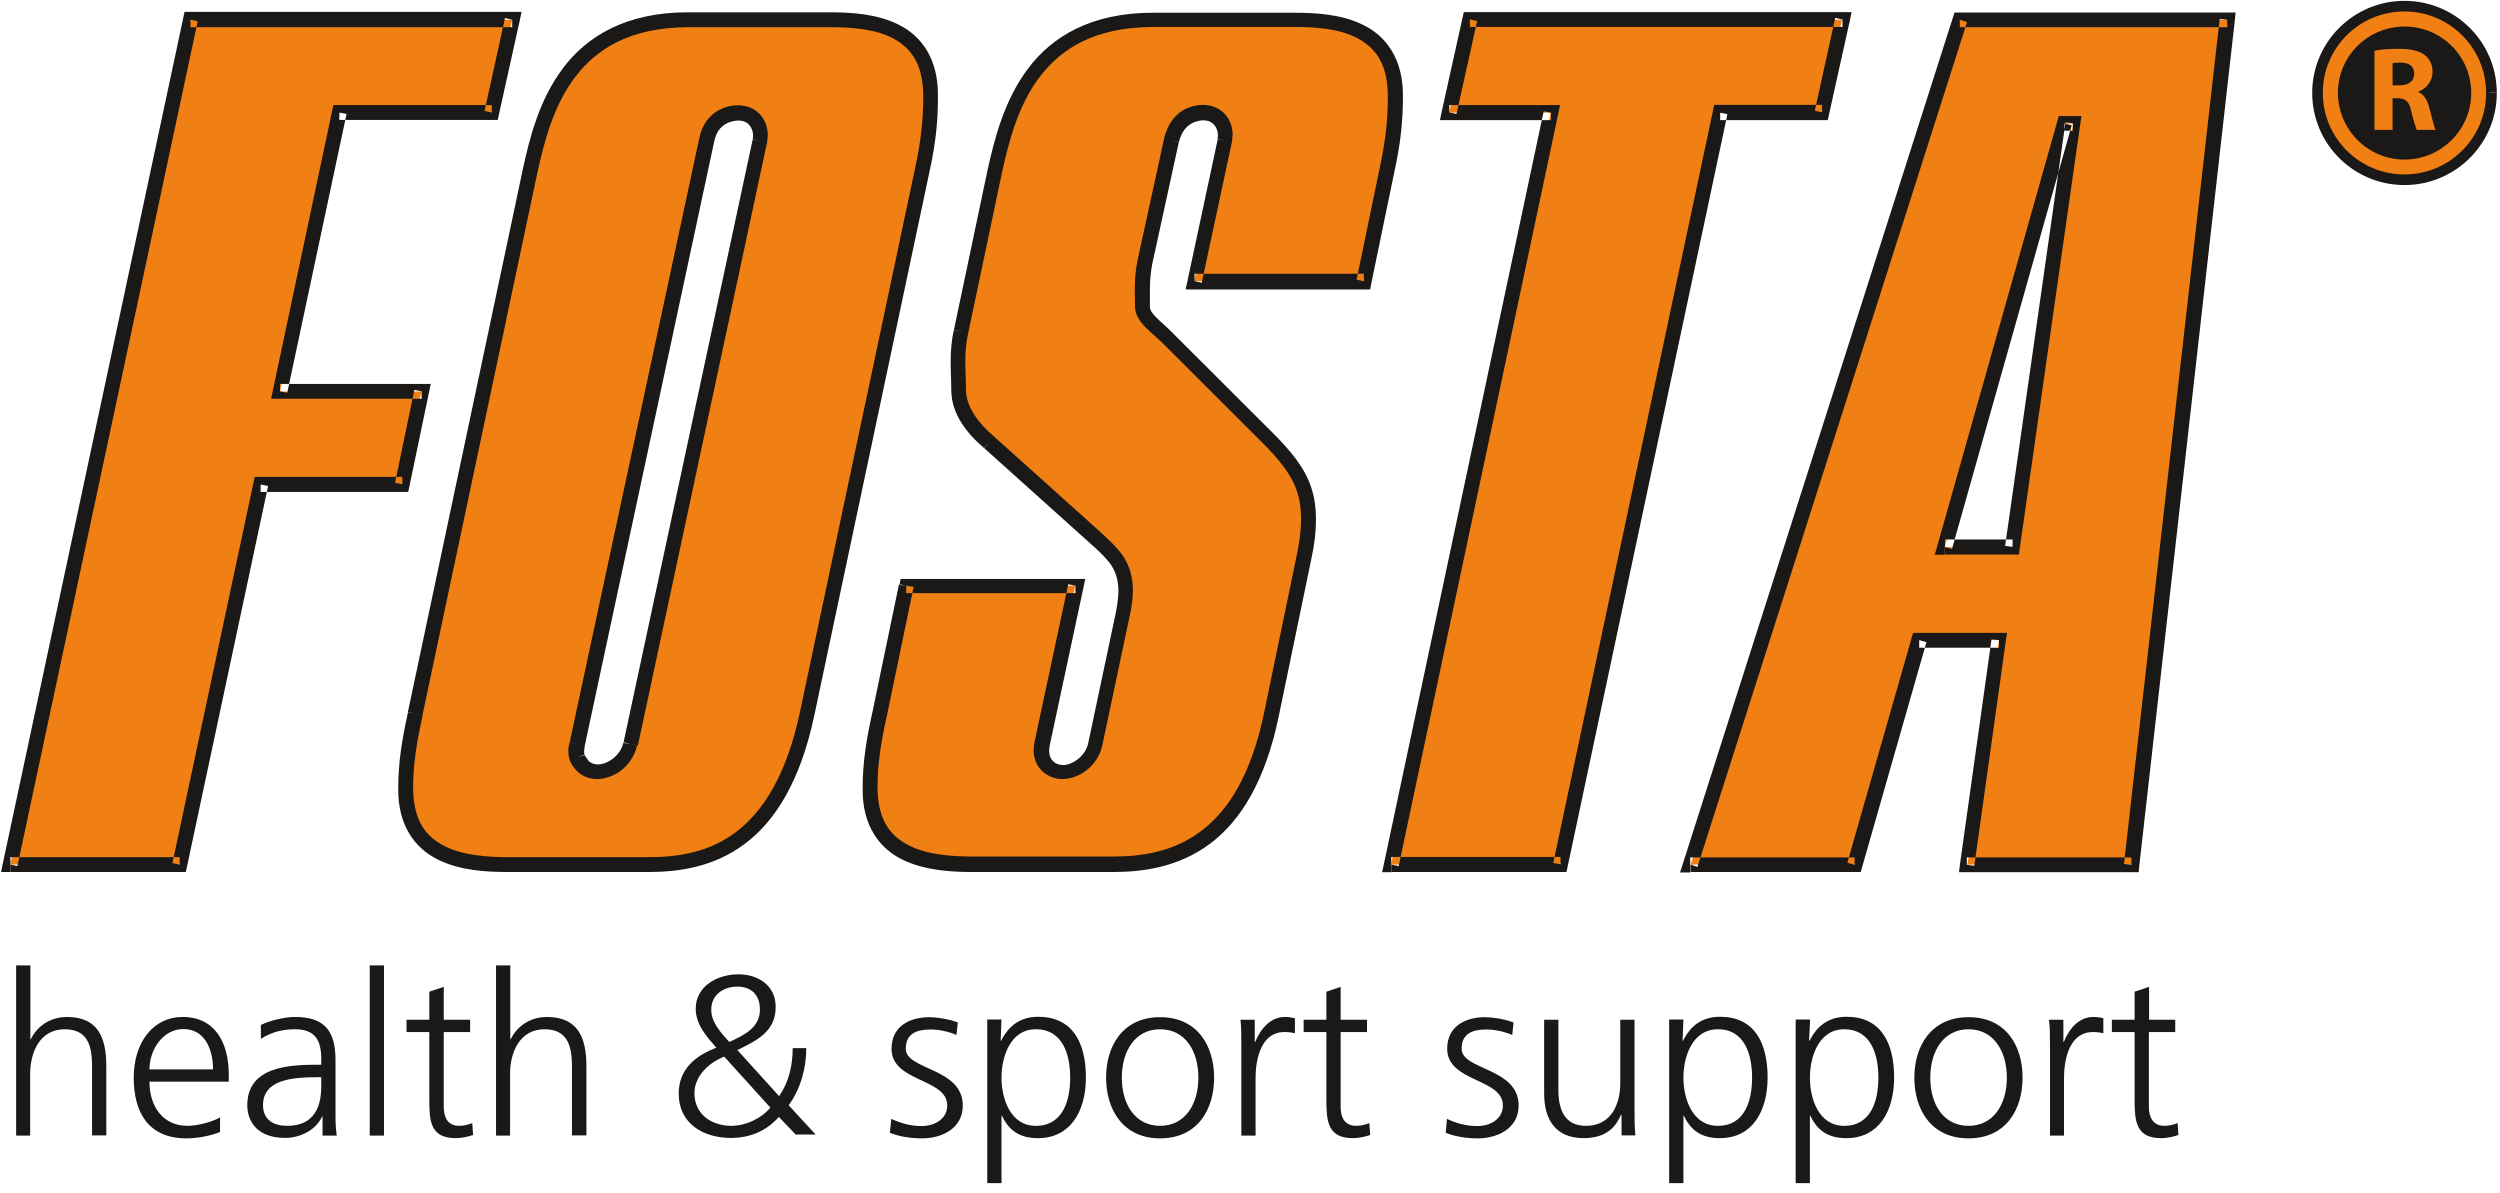 <svg width="220" height="105" viewBox="0 0 220 105" fill="none" xmlns="http://www.w3.org/2000/svg">
<path fill-rule="evenodd" clip-rule="evenodd" d="M171.137 48.145L181.672 10.869H182.42L177.106 48.145H171.137ZM148.776 76.084H163.241L168.892 56.325H175.909L173.139 76.084H187.622L196.024 1.737H172.503L148.776 76.084ZM122.411 76.084H137.306L151.359 9.917H160.303L162.099 1.737H129.316L127.519 9.917H136.464L122.411 76.084ZM79.748 51.544L77.409 62.806C76.866 65.234 76.548 67.157 76.548 69.379C76.548 75.542 81.881 76.065 85.605 76.065H97.954C103.269 76.065 109.556 74.272 111.895 62.787L114.777 48.874C115.207 46.745 115.319 44.84 114.777 43.141C114.234 41.441 112.962 39.947 111.483 38.472L102.651 29.657C101.697 28.686 100.518 27.957 100.518 26.986C100.518 25.828 100.406 24.54 100.724 23.046L103.063 12.326C103.606 10.085 105.308 9.88 105.832 9.88C107.329 9.88 107.965 11.149 107.741 12.326L105.084 24.745H119.979L121.999 14.978C122.542 12.531 122.748 10.627 122.748 8.385C122.748 2.223 117.527 1.7 113.804 1.7H101.454C90.807 1.7 88.673 9.674 87.513 14.978L84.538 29.115C84.108 31.02 84.332 32.626 84.332 34.326C84.332 36.025 85.511 37.631 86.989 38.901L96.345 47.286C98.366 49.098 99.545 50.256 98.797 53.879L96.345 65.458C96.027 66.952 94.642 67.904 93.464 67.904C92.397 67.904 91.331 67.045 91.649 65.458L94.624 51.544H79.748ZM55.497 65.458C55.179 66.952 53.794 67.904 52.615 67.904C51.549 67.904 51.025 67.157 50.8 66.634C50.707 66.317 50.707 65.887 50.8 65.458L62.196 12.345C62.626 10.104 64.423 9.898 64.965 9.898C66.462 9.898 67.099 11.168 66.874 12.345L55.497 65.458ZM36.542 62.806C36.018 65.234 35.7 67.157 35.7 69.379C35.7 75.542 41.014 76.065 44.756 76.065H57.106C62.42 76.065 68.596 74.272 71.047 62.787L81.17 14.978C81.694 12.531 81.918 10.627 81.918 8.385C81.918 2.223 76.698 1.7 72.974 1.7H60.624C49.977 1.7 47.863 9.674 46.684 14.978L36.542 62.806ZM0.896 76.084H15.79L22.919 42.636H35.382L37.084 34.456H24.641L29.862 9.917H43.259L45.075 1.737H16.763L0.896 76.084Z" fill="#F07F14"/>
<path fill-rule="evenodd" clip-rule="evenodd" d="M171.137 48.145L171.773 48.313L182.308 11.037L181.672 10.851V11.504H182.42V10.851L181.765 10.757L176.451 48.033L177.106 48.127V47.473H171.156V48.145L171.792 48.313L171.137 48.145V48.799H177.667L177.742 48.239L183.056 10.963L183.169 10.216H181.167L181.036 10.701L170.501 47.977L170.258 48.818H171.118V48.145H171.137ZM0.091 76.737H0.895V76.084L1.532 76.215L17.399 1.868L16.763 1.737V2.391H45.074V1.737L44.438 1.587L42.642 9.767L43.278 9.898V9.244H29.338L29.225 9.767L24.023 34.307L23.855 35.091H37.103V34.438L36.467 34.307L34.764 42.487L35.4 42.617V41.964H22.414L22.302 42.487L15.173 75.953L15.809 76.084V75.43H0.914V76.084V76.737H16.352L16.464 76.215L23.593 42.767L22.938 42.636V43.29H35.924L36.036 42.767L37.739 34.587L37.908 33.784H24.641V34.438L25.277 34.568L30.498 10.029L29.862 9.898V10.552H43.802L43.914 10.029L45.729 1.849L45.898 1.046H16.239L16.127 1.569L0.259 75.934L0.091 76.737ZM148.776 76.084V76.737H163.746L163.877 76.27L169.528 56.512L168.892 56.325V56.998H175.909V56.325L175.254 56.251L172.484 76.009L172.391 76.756H188.202L188.258 76.177L196.66 1.83L196.735 1.102H171.998L171.848 1.569L148.121 75.916L147.841 76.775H148.739V76.084L149.375 76.289L173.102 1.942L172.466 1.737V2.391H195.986V1.737L195.332 1.662L186.911 76.028L187.566 76.102V75.449H173.083V76.102L173.738 76.196L176.507 56.437L176.62 55.69H168.349L168.218 56.157L162.567 75.916L163.203 76.102V75.449H148.739V76.084L149.375 76.289L148.776 76.084ZM122.411 76.084V76.737H137.848L137.961 76.215L152.013 10.047L151.377 9.917V10.57H160.845L160.958 10.047L162.773 1.868L162.941 1.065H128.811L128.698 1.587L126.883 9.767L126.715 10.57H136.482V9.917L135.846 9.786L121.794 75.972L121.625 76.756H122.43V76.084L123.085 76.215L137.119 10.047L137.287 9.244H127.538V9.898L128.174 10.029L129.989 1.849L129.353 1.718V2.372H162.137V1.718L161.5 1.569L159.704 9.749L160.34 9.879V9.226H150.853L150.741 9.749L136.688 75.934L137.324 76.065V75.412H122.43V76.084L123.085 76.215L122.411 76.084ZM79.748 51.544L79.112 51.413L76.772 62.675C76.23 65.121 75.912 67.101 75.912 69.398C75.874 72.666 77.409 74.664 79.392 75.636C81.357 76.607 83.715 76.737 85.605 76.737H97.954C100.686 76.737 103.755 76.27 106.45 74.272C109.144 72.274 111.352 68.782 112.55 62.936L115.431 49.023C115.675 47.884 115.806 46.782 115.806 45.718C115.806 44.765 115.693 43.85 115.413 42.972C114.814 41.086 113.448 39.536 111.951 38.042L103.119 29.227C102.614 28.704 102.09 28.293 101.716 27.901C101.341 27.528 101.192 27.229 101.192 27.042C101.192 26.575 101.192 26.108 101.192 25.604C101.192 24.857 101.229 24.073 101.397 23.232L103.736 12.513L103.1 12.382L103.736 12.531C103.98 11.56 104.41 11.131 104.822 10.888C105.233 10.645 105.682 10.589 105.87 10.589C106.356 10.589 106.637 10.757 106.843 10.981C107.048 11.205 107.179 11.56 107.179 11.934L107.142 12.27L107.797 12.382L107.161 12.251L104.504 24.689L104.335 25.473H120.577L120.671 24.95L122.692 15.183C123.234 12.718 123.459 10.738 123.459 8.46C123.478 5.192 121.981 3.194 120.016 2.222C118.07 1.233 115.75 1.121 113.86 1.121H101.51C96.027 1.102 92.565 3.231 90.47 6.032C88.355 8.834 87.513 12.251 86.914 14.922L83.939 29.059L84.575 29.19L83.939 29.04C83.715 30.049 83.659 30.983 83.659 31.86C83.659 32.738 83.715 33.56 83.715 34.382C83.733 36.398 85.043 38.117 86.615 39.443L87.045 38.938L86.596 39.424L95.952 47.828C96.757 48.538 97.374 49.135 97.786 49.733C98.179 50.349 98.403 50.984 98.422 51.974C98.422 52.478 98.347 53.076 98.216 53.804L95.765 65.383C95.541 66.541 94.362 67.325 93.538 67.325C93.22 67.325 92.902 67.213 92.696 67.007C92.472 66.802 92.341 66.541 92.322 66.092L92.36 65.663L95.335 51.75L95.503 50.947H79.261L79.149 51.47L79.748 51.544V52.198H94.642V51.544L94.006 51.413L91.031 65.327C90.994 65.57 90.956 65.794 90.956 66.018C90.956 66.802 91.274 67.474 91.761 67.904C92.247 68.333 92.865 68.558 93.482 68.558C94.998 68.539 96.588 67.418 97 65.607L99.451 54.028C99.62 53.244 99.695 52.553 99.695 51.936C99.695 50.741 99.376 49.77 98.853 48.967C98.31 48.164 97.599 47.529 96.813 46.801L87.457 38.397L87.438 38.378C86.016 37.183 85.006 35.689 85.006 34.325C85.006 33.448 84.95 32.626 84.95 31.804C84.95 30.983 85.006 30.161 85.212 29.264L88.187 15.127C88.767 12.494 89.59 9.263 91.499 6.761C93.407 4.258 96.345 2.391 101.491 2.372H113.841C115.675 2.372 117.827 2.503 119.417 3.343C120.989 4.183 122.093 5.509 122.13 8.404C122.13 10.589 121.924 12.438 121.401 14.847L119.38 24.614L120.016 24.745V24.091H105.121V24.745L105.757 24.876L108.414 12.457V12.438L108.471 11.878C108.471 11.224 108.265 10.57 107.816 10.066C107.385 9.562 106.674 9.226 105.851 9.226C105.495 9.226 104.822 9.3 104.129 9.693C103.418 10.104 102.745 10.906 102.445 12.158V12.176L100.106 22.896C99.9 23.867 99.863 24.745 99.863 25.529C99.863 26.034 99.882 26.519 99.882 26.967C99.882 27.733 100.331 28.293 100.761 28.76C101.229 29.227 101.753 29.657 102.202 30.086L111.034 38.901C112.494 40.358 113.691 41.777 114.159 43.308C114.384 44.037 114.496 44.802 114.496 45.661C114.496 46.614 114.365 47.622 114.14 48.724L111.259 62.638C110.099 68.278 108.021 71.415 105.645 73.17C103.269 74.945 100.537 75.374 97.954 75.374H85.605C83.771 75.374 81.6 75.225 79.991 74.403C78.382 73.581 77.259 72.237 77.222 69.342C77.222 67.176 77.521 65.327 78.064 62.899L80.403 51.638L79.748 51.544ZM55.497 65.457L54.861 65.327C54.636 66.485 53.457 67.269 52.615 67.269C52.241 67.269 52.017 67.138 51.811 66.989L51.418 66.41L50.8 66.653L51.437 66.447L51.399 66.111L51.455 65.644L62.832 12.531C63.019 11.579 63.431 11.168 63.861 10.906C64.292 10.664 64.778 10.608 64.965 10.608C65.452 10.608 65.732 10.776 65.938 11C66.144 11.224 66.275 11.579 66.275 11.952L66.238 12.289L66.874 12.4L66.238 12.27L54.861 65.383L55.497 65.457L56.133 65.607L67.51 12.494V12.475L67.566 11.915C67.566 11.261 67.36 10.608 66.911 10.104C66.481 9.599 65.77 9.263 64.947 9.263C64.591 9.263 63.917 9.319 63.188 9.73C62.458 10.141 61.766 10.944 61.522 12.232L50.127 65.345L50.763 65.476L50.127 65.327C50.052 65.588 50.014 65.85 50.014 66.092C50.014 66.354 50.052 66.597 50.127 66.839V66.858V66.877C50.258 67.213 50.501 67.624 50.894 67.96C51.287 68.315 51.867 68.558 52.541 68.558C54.056 68.539 55.647 67.418 56.058 65.607L55.497 65.457ZM36.542 62.806L35.906 62.675C35.363 65.121 35.045 67.101 35.045 69.398C35.007 72.666 36.542 74.664 38.525 75.636C40.49 76.625 42.848 76.737 44.738 76.737H57.087C59.819 76.737 62.851 76.27 65.527 74.272C68.202 72.274 70.429 68.782 71.664 62.936L81.787 15.146C82.33 12.681 82.555 10.682 82.536 8.423C82.573 5.154 81.058 3.156 79.112 2.185C77.165 1.195 74.826 1.083 72.936 1.083H60.587C55.104 1.065 51.642 3.194 49.547 5.995C47.432 8.796 46.59 12.214 46.01 14.884L35.887 62.694L36.542 62.806L37.178 62.936L47.301 15.146C47.881 12.513 48.705 9.282 50.613 6.779C52.522 4.277 55.459 2.409 60.605 2.391H72.955C74.789 2.391 76.941 2.521 78.531 3.343C80.103 4.183 81.226 5.528 81.245 8.423C81.245 10.608 81.039 12.457 80.515 14.866L70.392 62.675C69.194 68.315 67.098 71.452 64.759 73.226C62.402 75.001 59.688 75.43 57.106 75.43H44.756C42.922 75.43 40.752 75.281 39.124 74.459C37.515 73.637 36.392 72.293 36.355 69.398C36.355 67.232 36.654 65.383 37.197 62.955L36.542 62.806Z" fill="#1B1918"/>
<path fill-rule="evenodd" clip-rule="evenodd" d="M1.401 99.932H2.655V94.479C2.655 92.705 3.441 90.576 5.686 90.576C7.763 90.576 8.1 92.089 8.1 93.844V99.914H9.354V93.825C9.354 91.304 8.624 89.493 5.892 89.493C4.395 89.493 3.254 90.333 2.711 91.454H2.674V84.955H1.42V99.932H1.401Z" fill="#1B1918"/>
<path fill-rule="evenodd" clip-rule="evenodd" d="M19.365 98.326C18.766 98.699 17.419 99.073 16.502 99.073C14.312 99.073 13.152 97.336 13.152 95.188H20.132V94.553C20.132 91.808 18.953 89.492 16.071 89.492C13.489 89.492 11.768 91.715 11.768 94.833C11.768 97.877 13.04 100.175 16.408 100.175C17.344 100.175 18.485 99.969 19.365 99.614V98.326ZM13.152 94.105C13.152 92.424 14.294 90.557 16.146 90.557C18.017 90.557 18.747 92.331 18.747 94.105H13.152Z" fill="#1B1918"/>
<path fill-rule="evenodd" clip-rule="evenodd" d="M28.402 99.932H29.637C29.525 99.222 29.525 98.606 29.525 97.784V93.283C29.525 90.631 28.477 89.492 25.951 89.492C25.053 89.492 23.724 89.81 22.957 90.202V91.416C23.893 90.818 24.885 90.575 25.951 90.575C27.654 90.575 28.271 91.453 28.271 93.19V93.694H28.028C25.39 93.694 21.76 93.862 21.76 97.28C21.76 98.195 22.209 100.137 25.109 100.137C26.363 100.137 27.785 99.484 28.346 98.251H28.384V99.932H28.402ZM28.271 95.412C28.271 96.514 28.215 99.073 25.259 99.073C24.099 99.073 23.145 98.569 23.145 97.243C23.145 95.001 25.745 94.796 27.916 94.796H28.271V95.412Z" fill="#1B1918"/>
<path d="M33.791 84.955H32.537V99.932H33.791V84.955Z" fill="#1B1918"/>
<path fill-rule="evenodd" clip-rule="evenodd" d="M41.371 89.736H39.051V86.841L37.779 87.27V89.736H35.776V90.819H37.779V96.757C37.779 98.625 37.853 100.156 40.099 100.156C40.716 100.156 41.334 99.988 41.633 99.876L41.558 98.83C41.203 98.961 40.885 99.073 40.398 99.073C39.388 99.073 39.051 98.308 39.051 97.411V90.819H41.371V89.736Z" fill="#1B1918"/>
<path fill-rule="evenodd" clip-rule="evenodd" d="M43.633 99.932H44.886V94.479C44.886 92.705 45.672 90.576 47.918 90.576C49.976 90.576 50.332 92.089 50.332 93.844V99.914H51.604V93.825C51.604 91.304 50.856 89.493 48.124 89.493C46.627 89.493 45.485 90.333 44.943 91.454H44.905V84.955H43.651V99.932H43.633Z" fill="#1B1918"/>
<path fill-rule="evenodd" clip-rule="evenodd" d="M64.891 92.406C66.575 91.566 68.259 90.8 68.259 88.615C68.259 86.654 66.631 85.739 64.985 85.739C63.151 85.739 61.224 86.766 61.224 88.765C61.224 90.165 62.178 91.211 63.039 92.201C61.167 92.911 59.727 94.106 59.727 96.235C59.727 98.924 61.953 100.138 64.311 100.138C65.939 100.138 67.398 99.578 68.54 98.289L70.018 99.839H71.777L69.401 97.262C70.43 95.861 70.954 94.031 70.954 92.238H69.756C69.756 93.732 69.438 95.208 68.559 96.459L64.891 92.406ZM67.791 97.467C66.987 98.439 65.621 99.073 64.348 99.073C62.664 99.073 61.111 98.102 61.111 96.198C61.111 94.666 62.421 93.49 63.731 92.985L67.791 97.467ZM62.59 88.858C62.59 87.495 63.712 86.822 64.891 86.822C66.07 86.822 66.874 87.513 66.874 88.839C66.874 90.483 65.396 91.118 64.18 91.697C63.413 90.856 62.59 89.96 62.59 88.858Z" fill="#1B1918"/>
<path fill-rule="evenodd" clip-rule="evenodd" d="M78.306 99.689C79.204 100.044 80.177 100.175 81.169 100.175C82.703 100.175 84.724 99.428 84.724 97.28C84.724 93.956 79.709 94.18 79.709 92.294C79.709 90.987 80.607 90.594 81.917 90.594C82.609 90.594 83.508 90.781 84.162 91.08L84.293 89.978C83.395 89.642 82.31 89.511 81.786 89.511C80.102 89.511 78.455 90.277 78.455 92.294C78.455 95.245 83.358 94.871 83.358 97.28C83.358 98.438 82.291 99.092 81.094 99.092C80.121 99.092 79.204 98.83 78.437 98.457L78.306 99.689Z" fill="#1B1918"/>
<path fill-rule="evenodd" clip-rule="evenodd" d="M86.878 104.116H88.132V98.177H88.169C88.787 99.503 89.741 100.157 91.35 100.157C94.157 100.157 95.56 97.841 95.56 94.816C95.56 91.716 94.363 89.475 91.35 89.475C89.198 89.475 88.412 91.006 88.094 91.585H88.057L88.132 89.717H86.878V104.116ZM94.176 94.834C94.176 96.814 93.558 99.074 91.144 99.074C88.918 99.074 88.132 96.683 88.132 94.834C88.132 92.986 88.918 90.576 91.144 90.576C93.558 90.576 94.176 92.855 94.176 94.834Z" fill="#1B1918"/>
<path fill-rule="evenodd" clip-rule="evenodd" d="M97.336 94.834C97.336 97.616 98.796 100.175 102.089 100.175C105.401 100.175 106.842 97.616 106.842 94.834C106.842 92.051 105.382 89.511 102.089 89.511C98.796 89.511 97.336 92.051 97.336 94.834ZM98.721 94.834C98.721 92.481 99.9 90.576 102.089 90.576C104.297 90.576 105.457 92.481 105.457 94.834C105.457 97.187 104.278 99.073 102.089 99.073C99.9 99.073 98.721 97.187 98.721 94.834Z" fill="#1B1918"/>
<path fill-rule="evenodd" clip-rule="evenodd" d="M109.237 99.932H110.491V94.889C110.491 93.059 111.033 90.818 113.035 90.818C113.354 90.818 113.69 90.856 113.952 90.93V89.604C113.728 89.548 113.372 89.492 113.073 89.492C111.782 89.492 110.921 90.557 110.453 91.696H110.416V89.735H109.162C109.237 90.463 109.237 90.893 109.237 92.013V99.932Z" fill="#1B1918"/>
<path fill-rule="evenodd" clip-rule="evenodd" d="M120.296 89.736H117.976V86.841L116.722 87.27V89.736H114.72V90.819H116.722V96.757C116.722 98.625 116.815 100.156 119.042 100.156C119.66 100.156 120.277 99.988 120.577 99.876L120.502 98.83C120.146 98.961 119.828 99.073 119.342 99.073C118.312 99.073 117.976 98.308 117.976 97.411V90.819H120.296V89.736Z" fill="#1B1918"/>
<path fill-rule="evenodd" clip-rule="evenodd" d="M127.221 99.689C128.119 100.044 129.092 100.175 130.065 100.175C131.599 100.175 133.639 99.428 133.639 97.28C133.639 93.956 128.624 94.18 128.624 92.294C128.624 90.987 129.522 90.594 130.813 90.594C131.524 90.594 132.423 90.781 133.078 91.08L133.19 89.978C132.292 89.642 131.225 89.511 130.682 89.511C128.998 89.511 127.352 90.277 127.352 92.294C127.352 95.245 132.254 94.871 132.254 97.28C132.254 98.438 131.206 99.092 129.99 99.092C129.017 99.092 128.081 98.83 127.333 98.457L127.221 99.689Z" fill="#1B1918"/>
<path fill-rule="evenodd" clip-rule="evenodd" d="M143.856 89.735H142.584V95.357C142.584 97.056 141.854 99.073 139.571 99.073C137.812 99.073 137.138 97.841 137.138 95.917V89.735H135.885V96.234C135.885 98.457 136.839 100.156 139.365 100.156C141.498 100.156 142.247 99.017 142.658 98.083H142.696V99.913H143.912C143.837 99.092 143.837 98.289 143.837 97.504V89.735H143.856Z" fill="#1B1918"/>
<path fill-rule="evenodd" clip-rule="evenodd" d="M146.887 104.116H148.14V98.177H148.178C148.795 99.503 149.75 100.157 151.359 100.157C154.166 100.157 155.55 97.841 155.55 94.816C155.55 91.716 154.353 89.475 151.359 89.475C149.188 89.475 148.421 91.006 148.103 91.585H148.066L148.14 89.717H146.887V104.116ZM154.184 94.834C154.184 96.814 153.567 99.074 151.172 99.074C148.926 99.074 148.14 96.683 148.14 94.834C148.14 92.986 148.926 90.576 151.172 90.576C153.567 90.576 154.184 92.855 154.184 94.834Z" fill="#1B1918"/>
<path fill-rule="evenodd" clip-rule="evenodd" d="M158 104.116H159.272V98.177H159.31C159.927 99.503 160.882 100.157 162.491 100.157C165.298 100.157 166.682 97.841 166.682 94.816C166.682 91.716 165.485 89.475 162.491 89.475C160.339 89.475 159.553 91.006 159.235 91.585H159.198L159.291 89.717H158.019V104.116H158ZM165.298 94.834C165.298 96.814 164.68 99.074 162.285 99.074C160.04 99.074 159.272 96.683 159.272 94.834C159.272 92.986 160.058 90.576 162.285 90.576C164.68 90.576 165.298 92.855 165.298 94.834Z" fill="#1B1918"/>
<path fill-rule="evenodd" clip-rule="evenodd" d="M168.462 94.834C168.462 97.616 169.921 100.175 173.233 100.175C176.545 100.175 177.986 97.616 177.986 94.834C177.986 92.051 176.545 89.511 173.233 89.511C169.94 89.511 168.462 92.051 168.462 94.834ZM169.865 94.834C169.865 92.481 171.044 90.576 173.233 90.576C175.423 90.576 176.602 92.481 176.602 94.834C176.602 97.187 175.423 99.073 173.233 99.073C171.025 99.073 169.865 97.187 169.865 94.834Z" fill="#1B1918"/>
<path fill-rule="evenodd" clip-rule="evenodd" d="M180.38 99.932H181.633V94.889C181.633 93.059 182.176 90.818 184.178 90.818C184.496 90.818 184.833 90.856 185.095 90.93V89.604C184.889 89.548 184.515 89.492 184.215 89.492C182.924 89.492 182.064 90.557 181.615 91.696H181.577V89.735H180.305C180.398 90.463 180.398 90.893 180.398 92.013V99.932H180.38Z" fill="#1B1918"/>
<path fill-rule="evenodd" clip-rule="evenodd" d="M191.44 89.736H189.119V86.841L187.847 87.27V89.736H185.845V90.819H187.847V96.757C187.847 98.625 187.94 100.156 190.167 100.156C190.803 100.156 191.402 99.988 191.702 99.876L191.627 98.83C191.271 98.961 190.953 99.073 190.467 99.073C189.456 99.073 189.101 98.308 189.101 97.411V90.819H191.421V89.736H191.44Z" fill="#1B1918"/>
<path fill-rule="evenodd" clip-rule="evenodd" d="M219.057 8.18C219.057 12.289 215.708 15.632 211.591 15.632C207.474 15.632 204.144 12.289 204.144 8.18C204.144 4.071 207.493 0.729 211.591 0.729C215.708 0.729 219.057 4.071 219.057 8.18Z" fill="#1B1918"/>
<path fill-rule="evenodd" clip-rule="evenodd" d="M219.06 8.18H218.386C218.386 11.934 215.336 14.959 211.594 14.959C207.851 14.959 204.801 11.915 204.801 8.18C204.801 4.445 207.851 1.419 211.594 1.401C215.336 1.401 218.367 4.445 218.386 8.18H219.715V7.937C219.584 3.567 215.991 0.075 211.594 0.075C207.103 0.075 203.473 3.716 203.473 8.18C203.473 12.662 207.121 16.285 211.594 16.285C215.991 16.285 219.584 12.793 219.715 8.423V8.161H219.06V8.18Z" fill="#1B1918"/>
<path fill-rule="evenodd" clip-rule="evenodd" d="M218.123 8.18H217.468C217.468 11.411 214.849 14.025 211.611 14.044C208.374 14.044 205.754 11.43 205.736 8.18C205.736 4.949 208.355 2.335 211.611 2.335C214.849 2.335 217.468 4.949 217.468 8.18H218.778C218.778 4.221 215.56 1.009 211.593 1.009C207.626 1.009 204.407 4.202 204.407 8.18C204.407 12.139 207.626 15.351 211.593 15.351C215.56 15.351 218.778 12.139 218.778 8.18H218.123Z" fill="#F07F14"/>
<path fill-rule="evenodd" clip-rule="evenodd" d="M208.955 4.463C209.46 4.351 210.228 4.295 211.088 4.295C212.136 4.295 212.885 4.464 213.39 4.856C213.82 5.192 214.063 5.677 214.063 6.331C214.063 7.227 213.427 7.844 212.81 8.068V8.105C213.315 8.311 213.577 8.778 213.764 9.431C213.989 10.234 214.194 11.168 214.325 11.429H212.679C212.585 11.224 212.398 10.645 212.192 9.786C211.986 8.89 211.687 8.665 211.013 8.647H210.546V11.429H208.955V4.463ZM210.546 7.508H211.182C211.986 7.508 212.454 7.115 212.454 6.48C212.454 5.846 212.005 5.509 211.275 5.509C210.882 5.509 210.658 5.528 210.546 5.565V7.508Z" fill="#F07F14"/>
</svg>
